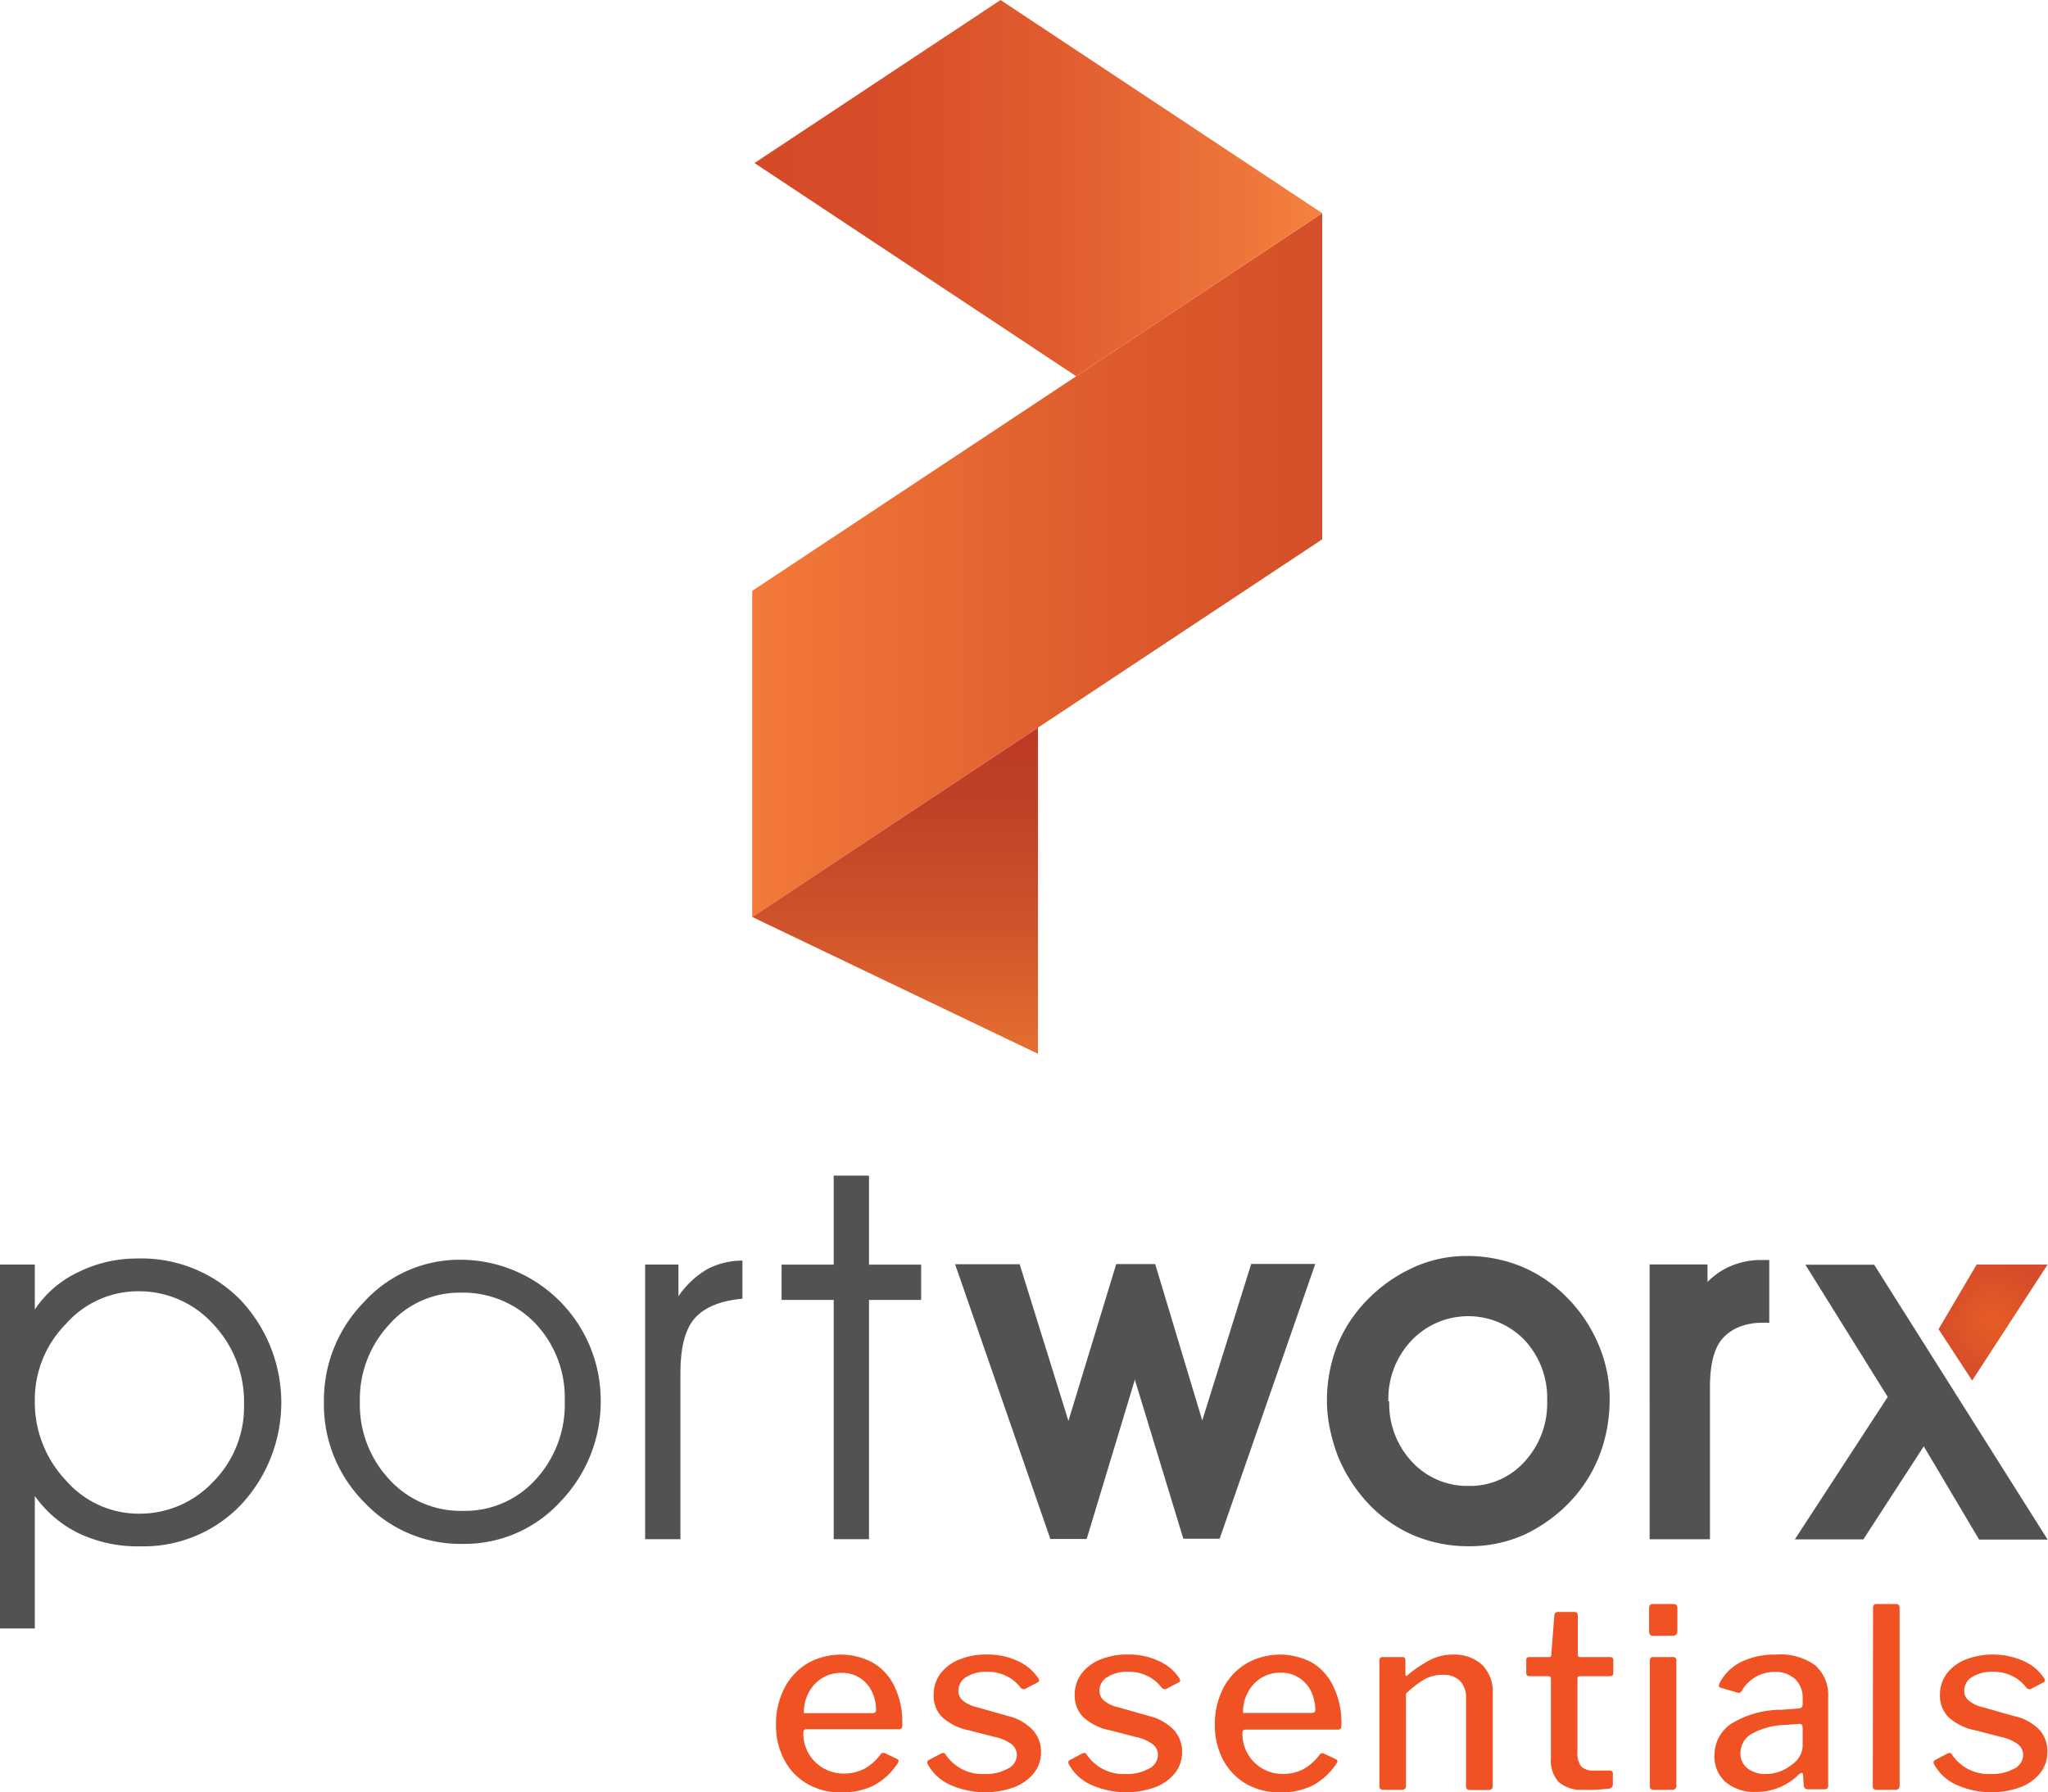 <svg xmlns="http://www.w3.org/2000/svg" xmlns:xlink="http://www.w3.org/1999/xlink" viewBox="0 0 217.62 190.5"><defs><style>.cls-1{fill:#515254;}.cls-1,.cls-2,.cls-3,.cls-4,.cls-5{fill-rule:evenodd;}.cls-2{fill:url(#radial-gradient);}.cls-3{fill:url(#linear-gradient);}.cls-4{fill:url(#linear-gradient-2);}.cls-5{fill:url(#linear-gradient-3);}.cls-6{fill:#f05223;}</style><radialGradient id="radial-gradient" cx="211.78" cy="140.57" r="5.98" gradientUnits="userSpaceOnUse"><stop offset="0" stop-color="#e75d25"/><stop offset="1" stop-color="#d54d2a"/></radialGradient><linearGradient id="linear-gradient" x1="79.93" y1="60.06" x2="138.41" y2="60.06" gradientUnits="userSpaceOnUse"><stop offset="0" stop-color="#f47a3a"/><stop offset="0.11" stop-color="#ef7437"/><stop offset="0.67" stop-color="#dc5a2c"/><stop offset="1" stop-color="#d55028"/></linearGradient><linearGradient id="linear-gradient-2" x1="80.17" y1="19.99" x2="140.5" y2="19.99" gradientUnits="userSpaceOnUse"><stop offset="0" stop-color="#d54927"/><stop offset="0.25" stop-color="#d84e29"/><stop offset="0.54" stop-color="#e05d30"/><stop offset="0.86" stop-color="#ee753a"/><stop offset="1" stop-color="#f58240"/></linearGradient><linearGradient id="linear-gradient-3" x1="95.11" y1="112" x2="95.11" y2="77.34" gradientUnits="userSpaceOnUse"><stop offset="0" stop-color="#e56f30"/><stop offset="0.37" stop-color="#d1552b"/><stop offset="0.75" stop-color="#c14127"/><stop offset="1" stop-color="#bc3a26"/></linearGradient></defs><g id="Layer_2" data-name="Layer 2"><g id="Layer_1-2" data-name="Layer 1"><path class="cls-1" d="M0,134.4H3.7v4.78a11.39,11.39,0,0,1,4.55-3.94,14,14,0,0,1,6.3-1.48,14.74,14.74,0,0,1,11,4.4,15.9,15.9,0,0,1,.05,21.78,14.32,14.32,0,0,1-10.7,4.41A14.6,14.6,0,0,1,8.44,163a12.38,12.38,0,0,1-4.74-4v14.08H0V134.4Zm3.7,14.4A12.09,12.09,0,0,0,7,157.34a10.24,10.24,0,0,0,7.75,3.54,10.68,10.68,0,0,0,7.88-3.37,11.28,11.28,0,0,0,3.3-8.23,12,12,0,0,0-3.29-8.56,10.63,10.63,0,0,0-8-3.48A10.21,10.21,0,0,0,7,140.72,11.41,11.41,0,0,0,3.7,148.8Z"/><path class="cls-1" d="M38.24,149a11.62,11.62,0,0,0,3.13,8.24,10.26,10.26,0,0,0,7.82,3.34,10.11,10.11,0,0,0,7.72-3.32,11.76,11.76,0,0,0,3.1-8.31,11.49,11.49,0,0,0-3.14-8.31,10.68,10.68,0,0,0-8-3.25,9.9,9.9,0,0,0-7.47,3.34A11.63,11.63,0,0,0,38.24,149Zm-3.82.07a14.91,14.91,0,0,1,4.3-10.73,13.7,13.7,0,0,1,10.19-4.45,14.94,14.94,0,0,1,14.92,14.81,15.31,15.31,0,0,1-4.27,10.89,13.81,13.81,0,0,1-10.37,4.5,14,14,0,0,1-10.48-4.42A14.71,14.71,0,0,1,34.42,149Z"/><path class="cls-1" d="M72.3,163.59H68.55V134.4h3.54v3.37a9.53,9.53,0,0,1,3-2.84,7.33,7.33,0,0,1,1.8-.7,7.9,7.9,0,0,1,2-.25l0,4.05c-2.35.22-4.05.92-5.08,2.1S72.3,143.27,72.3,146Z"/><polygon class="cls-1" points="88.59 163.59 88.59 138.16 83.05 138.16 83.05 134.41 88.59 134.41 88.59 124.95 92.34 124.95 92.34 134.41 97.88 134.41 97.88 138.16 92.34 138.16 92.34 163.59 88.59 163.59"/><path class="cls-1" d="M120.61,146.57l-5.14,17h-3.86l-10.12-29.2h6.86l5.18,16.65,5.08-16.67,4.14,0,5,16.62,5.2-16.63h6.81l-10.16,29.2h-3.86l-5.18-17ZM141,149a16.16,16.16,0,0,1,1-5.76,14.8,14.8,0,0,1,3.14-4.93,16.06,16.06,0,0,1,4.88-3.52,13.52,13.52,0,0,1,5.77-1.3,15.26,15.26,0,0,1,5.9,1.13A14.73,14.73,0,0,1,166.6,138a15.71,15.71,0,0,1,3.27,4.94,14.53,14.53,0,0,1,1.17,5.7,16.56,16.56,0,0,1-1,5.83,15.13,15.13,0,0,1-3,4.92,16.1,16.1,0,0,1-2.34,2.1,16.27,16.27,0,0,1-2.67,1.6,14.23,14.23,0,0,1-5.89,1.25,14.93,14.93,0,0,1-5.91-1.15,14.51,14.51,0,0,1-4.86-3.41,16.59,16.59,0,0,1-3.2-5,19.11,19.11,0,0,1-.84-2.86A14.51,14.51,0,0,1,141,149Zm6.62-.05a9,9,0,0,0,2.43,6.43,8,8,0,0,0,6,2.55,7.76,7.76,0,0,0,5.94-2.57,9.1,9.1,0,0,0,2.41-6.47,9,9,0,0,0-2.41-6.47,8.32,8.32,0,0,0-12,.05,9,9,0,0,0-2.46,6.48Zm33.8-12.69a8.55,8.55,0,0,1,1.75-1.34,8.18,8.18,0,0,1,4.08-1H188v6.67h-.73a6.42,6.42,0,0,0-2.53.47,4.63,4.63,0,0,0-1.76,1.27c-1.08,1.28-1.28,3.47-1.28,5.08V163.6h-6.41V134.39h6.15v1.9Zm23,17.46L198,163.61h-7.28l9.87-15.14-8.75-14.05,7.31,0,18.43,29.21h-7.28Z"/><polygon class="cls-2" points="205.99 141.27 209.56 146.73 217.58 134.4 210.04 134.4 205.99 141.27"/><polygon class="cls-3" points="79.93 97.46 110.47 77.22 140.5 57.32 114.36 39.99 140.5 57.32 140.5 22.66 114.36 39.99 79.93 62.8 79.93 97.46"/><polygon class="cls-4" points="114.36 39.99 140.5 22.66 106.36 0.03 106.32 0 80.17 17.33 80.28 17.4 114.36 39.99"/><polygon class="cls-5" points="110.29 112 79.93 97.46 110.29 77.34 110.29 112"/><path class="cls-6" d="M92.76,176.72a7.23,7.23,0,0,0-6.93.05,6.61,6.61,0,0,0-2.47,2.63,8.3,8.3,0,0,0-.9,3.94,7.67,7.67,0,0,0,.88,3.71,6.33,6.33,0,0,0,2.45,2.55,7,7,0,0,0,3.57.9,7.58,7.58,0,0,0,3.48-.73,7,7,0,0,0,2.56-2.38.49.49,0,0,0,.08-.22.24.24,0,0,0-.13-.21L94,186.32a.38.38,0,0,0-.22,0,.21.21,0,0,0-.18.1A5.4,5.4,0,0,1,91.83,188a4.7,4.7,0,0,1-2.18.5,4.28,4.28,0,0,1-3.72-2.12,4.19,4.19,0,0,1-.57-2.17q0-.42.27-.42h9.85q.27,0,.33-.12a.7.7,0,0,0,.07-.36v-.11a8.77,8.77,0,0,0-.81-3.91A5.83,5.83,0,0,0,92.76,176.72ZM93,182a.59.59,0,0,1-.36.08l-7.22,0a4.44,4.44,0,0,1,.47-2.11,4,4,0,0,1,1.4-1.57,3.7,3.7,0,0,1,2.1-.6,3.45,3.45,0,0,1,3.26,2,4.32,4.32,0,0,1,.44,1.95A.37.37,0,0,1,93,182Z"/><path class="cls-6" d="M107.09,182.38l-3.28-.93a3.53,3.53,0,0,1-1.54-.75,1.29,1.29,0,0,1-.43-1,1.68,1.68,0,0,1,.85-1.47,4,4,0,0,1,2.19-.55,4.52,4.52,0,0,1,2.1.47,4.21,4.21,0,0,1,1.47,1.23.4.4,0,0,0,.29.14.35.35,0,0,0,.16,0l1.38-.72c.09-.05.14-.11.14-.18a.53.53,0,0,0-.11-.27,5.08,5.08,0,0,0-2.16-1.81,7.4,7.4,0,0,0-3.24-.69,7.5,7.5,0,0,0-3,.54,4.69,4.69,0,0,0-2,1.52,3.74,3.74,0,0,0-.7,2.25,3.23,3.23,0,0,0,.9,2.34,5.92,5.92,0,0,0,2.88,1.41l2.71.7a4.49,4.49,0,0,1,1.8.78,1.45,1.45,0,0,1,.55,1.13,1.65,1.65,0,0,1-1,1.48,4.79,4.79,0,0,1-2.42.55,4.71,4.71,0,0,1-4.19-2.13.25.25,0,0,0-.21-.11.63.63,0,0,0-.26.08l-1.31.69a.27.27,0,0,0-.13.24.43.43,0,0,0,.08.24,5.06,5.06,0,0,0,2.31,2.12,9.12,9.12,0,0,0,6.82.28,4.9,4.9,0,0,0,2.12-1.51,3.56,3.56,0,0,0,.76-2.25,3.39,3.39,0,0,0-.9-2.35A5.34,5.34,0,0,0,107.09,182.38Z"/><path class="cls-6" d="M122.08,182.38l-3.28-.93a3.53,3.53,0,0,1-1.54-.75,1.33,1.33,0,0,1-.43-1,1.67,1.67,0,0,1,.86-1.47,3.89,3.89,0,0,1,2.18-.55,4.52,4.52,0,0,1,2.1.47,4.12,4.12,0,0,1,1.47,1.23.4.4,0,0,0,.29.14.35.35,0,0,0,.16,0l1.38-.72c.09-.05.14-.11.14-.18a.53.53,0,0,0-.11-.27,5.08,5.08,0,0,0-2.16-1.81,7.37,7.37,0,0,0-3.24-.69,7.5,7.5,0,0,0-3,.54,4.69,4.69,0,0,0-2,1.52,3.74,3.74,0,0,0-.7,2.25,3.23,3.23,0,0,0,.9,2.34,5.92,5.92,0,0,0,2.88,1.41l2.71.7a4.49,4.49,0,0,1,1.8.78,1.42,1.42,0,0,1,.55,1.13,1.65,1.65,0,0,1-1,1.48,4.79,4.79,0,0,1-2.42.55,4.71,4.71,0,0,1-4.19-2.13.25.25,0,0,0-.21-.11.63.63,0,0,0-.26.08l-1.31.69a.27.27,0,0,0-.13.24.43.43,0,0,0,.08.24,5.06,5.06,0,0,0,2.31,2.12,9.12,9.12,0,0,0,6.82.28,4.9,4.9,0,0,0,2.12-1.51,3.56,3.56,0,0,0,.76-2.25,3.42,3.42,0,0,0-.89-2.35A5.42,5.42,0,0,0,122.08,182.38Z"/><path class="cls-6" d="M139.44,176.72a7.25,7.25,0,0,0-6.94.05A6.51,6.51,0,0,0,130,179.4a8.3,8.3,0,0,0-.91,3.94,7.79,7.79,0,0,0,.88,3.71,6.47,6.47,0,0,0,2.45,2.55,7.07,7.07,0,0,0,3.57.9,7.6,7.6,0,0,0,3.49-.73,7,7,0,0,0,2.56-2.38.49.49,0,0,0,.08-.22A.24.24,0,0,0,142,187l-1.36-.64a.33.33,0,0,0-.21,0,.21.21,0,0,0-.18.1,5.5,5.5,0,0,1-1.76,1.58,4.71,4.71,0,0,1-2.19.5,4.25,4.25,0,0,1-4.28-4.29c0-.28.09-.42.26-.42h9.86q.26,0,.33-.12a.82.82,0,0,0,.07-.36v-.11a8.77,8.77,0,0,0-.82-3.91A5.81,5.81,0,0,0,139.44,176.72Zm.23,5.26a.64.64,0,0,1-.36.08l-7.22,0a4.33,4.33,0,0,1,.47-2.11,4,4,0,0,1,1.39-1.57,3.75,3.75,0,0,1,2.11-.6,3.48,3.48,0,0,1,3.26,2,4.46,4.46,0,0,1,.44,1.95A.37.37,0,0,1,139.67,182Z"/><path class="cls-6" d="M154.38,175.86a5.16,5.16,0,0,0-2.32.52,13.23,13.23,0,0,0-2.45,1.63c-.09.09-.15.13-.2.11s-.07-.08-.07-.19v-1.46c0-.23-.1-.35-.31-.35h-2.11c-.23,0-.34.14-.34.4v13.29a.37.37,0,0,0,.42.42h1.89a.59.59,0,0,0,.39-.1.45.45,0,0,0,.12-.35V180a10.73,10.73,0,0,1,2-1.53,3.87,3.87,0,0,1,1.87-.46,2.47,2.47,0,0,1,1.88.65,2.54,2.54,0,0,1,.63,1.85v9.32q0,.42.39.42h2c.3,0,.45-.16.45-.47v-9.83a4,4,0,0,0-1.13-3A4.29,4.29,0,0,0,154.38,175.86Z"/><path class="cls-6" d="M171.1,176.12h-3.2a.21.21,0,0,1-.24-.24v-4.12c0-.29-.11-.43-.34-.43h-1.84c-.18,0-.28.12-.32.37l-.32,4.18q0,.24-.21.24H162.5c-.21,0-.32.1-.32.3v1.41c0,.21.11.32.35.32h2c.18,0,.27.1.27.32v8.44a3.31,3.31,0,0,0,.85,2.51,3.68,3.68,0,0,0,2.61.81,19.62,19.62,0,0,0,2.72-.13.43.43,0,0,0,.4-.45V188.5a.29.29,0,0,0-.32-.32h-1.71a1.8,1.8,0,0,1-1.32-.42,2.27,2.27,0,0,1-.41-1.55v-7.8c0-.17.08-.26.24-.26h3.2c.24,0,.37-.11.37-.32v-1.41C171.42,176.22,171.31,176.12,171.1,176.12Z"/><path class="cls-6" d="M177.84,170.48h-2.21c-.27,0-.4.15-.4.45v2.42a.59.59,0,0,0,.1.39.49.49,0,0,0,.38.12h2a.53.53,0,0,0,.41-.13.63.63,0,0,0,.12-.43v-2.4a.44.44,0,0,0-.11-.3A.34.34,0,0,0,177.84,170.48Z"/><path class="cls-6" d="M177.81,176.12h-2.13a.34.34,0,0,0-.29.1.42.42,0,0,0-.08.3v13.29a.42.42,0,0,0,.1.33.59.59,0,0,0,.37.09h1.82a.63.63,0,0,0,.41-.1.53.53,0,0,0,.12-.4V176.49C178.13,176.25,178,176.12,177.81,176.12Z"/><path class="cls-6" d="M188.7,175.86a8,8,0,0,0-3.69.78,5.13,5.13,0,0,0-2.27,2.22.79.79,0,0,0-.09.3.21.21,0,0,0,.16.21l1.82.53a.47.47,0,0,0,.28,0,.5.5,0,0,0,.17-.2,4,4,0,0,1,3.49-2,3,3,0,0,1,2.18.76,2.7,2.7,0,0,1,.8,2.06v.67c0,.23-.14.36-.43.39l-1.73.14a10.26,10.26,0,0,0-5.34,1.43,4,4,0,0,0-1.87,3.44,3.57,3.57,0,0,0,1.18,2.81,4.71,4.71,0,0,0,3.24,1.05,6.37,6.37,0,0,0,4.55-1.86.64.64,0,0,1,.29-.16c.07,0,.13.07.16.21l.05,1c0,.36.18.53.43.53h1.78a.43.43,0,0,0,.31-.09.52.52,0,0,0,.09-.36v-9.4a4.18,4.18,0,0,0-1.38-3.33A6.3,6.3,0,0,0,188.7,175.86Zm2.85,9.82a2.55,2.55,0,0,1-1.15,1.87,4.39,4.39,0,0,1-2.71,1,3.1,3.1,0,0,1-2-.6,2,2,0,0,1-.75-1.64,2.33,2.33,0,0,1,1.3-2.09,7.92,7.92,0,0,1,3.5-.89l1.44-.11c.24,0,.37.12.37.4Z"/><path class="cls-6" d="M201.48,170.48h-2.1c-.23,0-.35.13-.35.4L199,189.81a.42.42,0,0,0,.1.33.62.62,0,0,0,.38.09h1.81a.69.69,0,0,0,.44-.1.53.53,0,0,0,.12-.4V170.88C201.83,170.61,201.71,170.48,201.48,170.48Z"/><path class="cls-6" d="M216.72,183.86a5.34,5.34,0,0,0-2.75-1.48l-3.28-.93a3.53,3.53,0,0,1-1.54-.75,1.29,1.29,0,0,1-.43-1,1.68,1.68,0,0,1,.85-1.47,4,4,0,0,1,2.19-.55,4.52,4.52,0,0,1,2.1.47,4.21,4.21,0,0,1,1.47,1.23.38.38,0,0,0,.29.14.35.35,0,0,0,.16,0l1.38-.72c.09-.05.14-.11.14-.18a.53.53,0,0,0-.11-.27,5.08,5.08,0,0,0-2.16-1.81,8.13,8.13,0,0,0-6.19-.15,4.69,4.69,0,0,0-2,1.52,3.74,3.74,0,0,0-.7,2.25,3.23,3.23,0,0,0,.9,2.34,5.92,5.92,0,0,0,2.88,1.41l2.71.7a4.49,4.49,0,0,1,1.8.78,1.45,1.45,0,0,1,.55,1.13,1.65,1.65,0,0,1-1,1.48,4.8,4.8,0,0,1-2.43.55,4.69,4.69,0,0,1-4.18-2.13.25.25,0,0,0-.21-.11.63.63,0,0,0-.26.08l-1.31.69a.27.27,0,0,0-.13.24.43.43,0,0,0,.08.24,5.06,5.06,0,0,0,2.31,2.12,9.12,9.12,0,0,0,6.82.28,4.9,4.9,0,0,0,2.12-1.51,3.56,3.56,0,0,0,.76-2.25A3.39,3.39,0,0,0,216.72,183.86Z"/></g></g></svg>